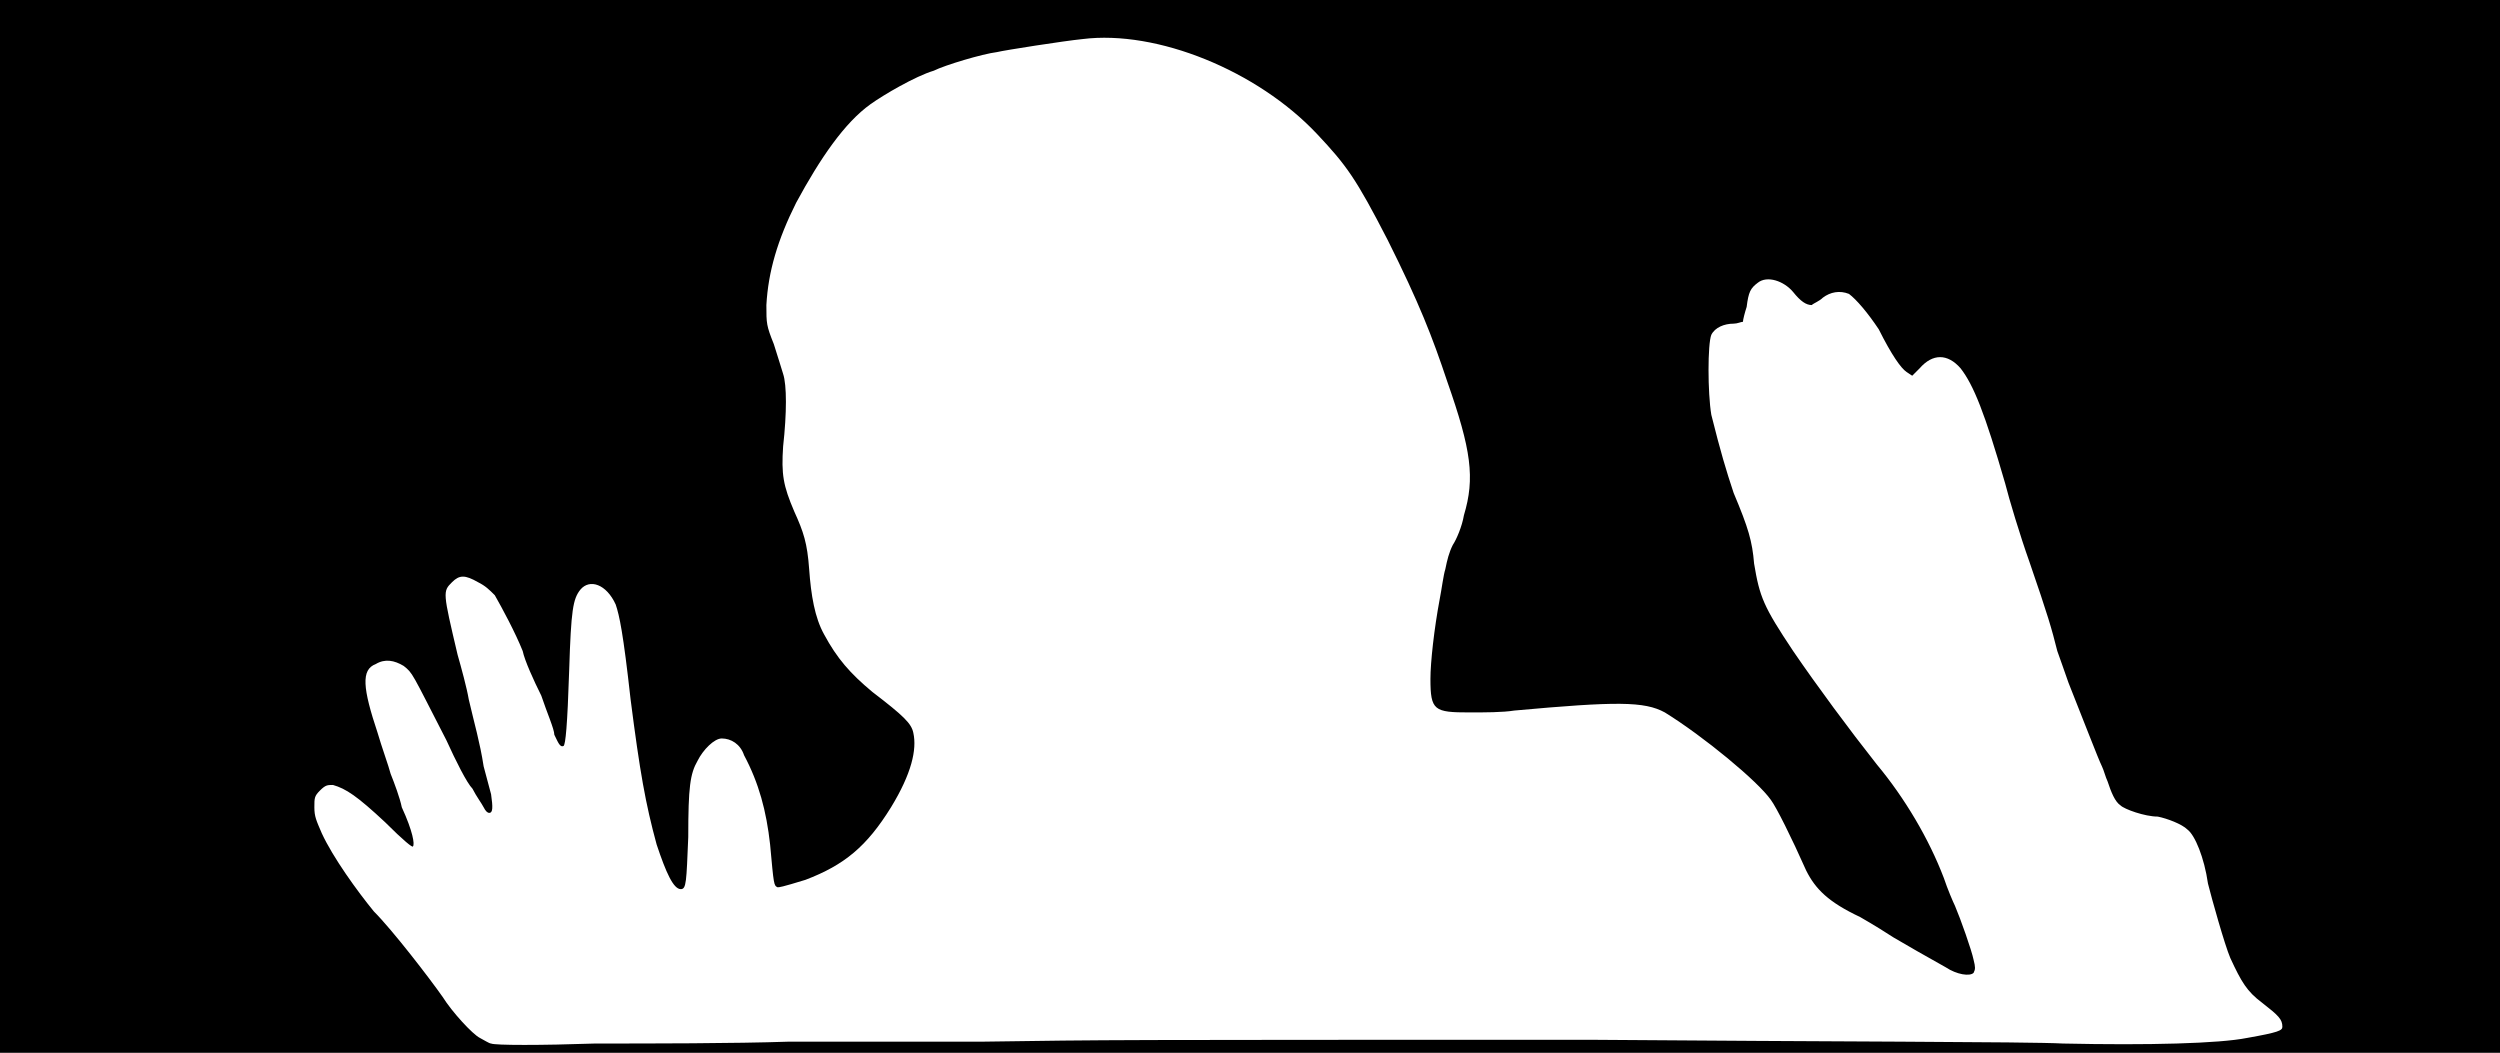 <svg xmlns="http://www.w3.org/2000/svg" width="1344" height="566"><path d="M0 283V0h1344v566H0V283m424 277h104c68-1 68-1 329-1 121 1 235 1 252 2 46 1 84 0 99-3 17-3 19-4 19-6 0-4-2-6-11-13-8-6-11-11-17-24-3-7-10-32-12-40-2-14-7-26-11-29-3-3-11-6-16-7-7 0-18-4-20-6-3-2-5-7-7-13-1-2-2-6-3-8-2-4-10-25-18-45-2-6-5-14-6-17-3-12-5-19-15-48-5-14-11-34-13-42-11-38-17-53-24-62-7-8-15-8-22 0l-4 4-3-2c-3-2-8-9-15-23-6-9-12-16-16-19-5-2-10-1-14 2-2 2-5 3-6 4-3 0-6-2-10-7-5-6-14-9-19-5-4 3-5 5-6 13-1 3-2 7-2 8-1 0-3 1-5 1-5 0-10 2-12 6-2 5-2 31 0 43 5 20 8 30 12 42 8 19 10 26 11 38 3 18 5 23 21 47 13 19 30 42 45 61 15 18 28 40 36 61 2 6 5 13 6 15 3 7 9 24 10 29 1 4 1 5 0 7-2 2-9 1-15-3-9-5-23-13-28-16-3-2-11-7-18-11-17-8-24-15-29-25-8-18-16-34-19-38-7-10-36-34-57-47-11-6-26-6-81-1-6 1-16 1-24 1-19 0-21-1-21-18 0-9 2-27 5-43 1-5 2-13 3-16 1-5 2-9 4-13 2-3 5-10 6-16 6-20 4-35-9-72-8-24-15-42-32-76-17-33-22-40-38-57-32-34-86-56-126-51-10 1-42 6-46 7-8 1-28 7-34 10-10 3-27 13-34 18-14 10-27 29-40 53-10 20-15 37-16 55 0 10 0 11 4 21 2 6 4 13 5 16 2 6 2 21 0 39-1 15 0 21 6 35 5 11 7 17 8 31s3 26 8 35c7 13 14 21 26 31 17 13 21 17 22 22 2 9-1 22-12 40-13 21-25 31-46 39-13 4-14 4-15 4-2-1-2-1-4-23-2-18-6-33-14-48-2-6-7-9-12-9-4 0-10 6-13 12-4 7-5 14-5 41-1 24-1 28-4 28-4 0-8-9-13-24-6-22-9-39-14-78-4-36-6-45-8-51-5-11-14-14-19-8-4 5-5 11-6 43-1 31-2 40-3 41-2 1-3-2-5-6 0-3-4-12-7-21-4-8-9-19-10-24-4-10-11-23-15-30-3-3-5-5-9-7-7-4-10-4-14 0-5 5-5 5 3 39 2 7 5 18 6 24 3 13 6 23 8 36 1 4 3 11 4 15 1 7 1 10-1 10-1 0-2-1-3-3s-4-6-6-10c-3-3-9-15-14-26-19-37-18-36-23-40-5-3-10-4-15-1-8 3-7 13 1 37 2 7 6 18 7 22 2 5 5 13 6 18 6 13 7 20 6 21 0 1-5-3-15-13-15-14-21-18-28-20-3 0-4 0-7 3s-3 4-3 9 1 7 4 14c6 13 19 31 28 42 10 10 30 36 37 46 5 8 16 20 20 22 2 1 5 3 6 3 2 1 27 1 56 0 29 0 75 0 104-1z"/></svg>